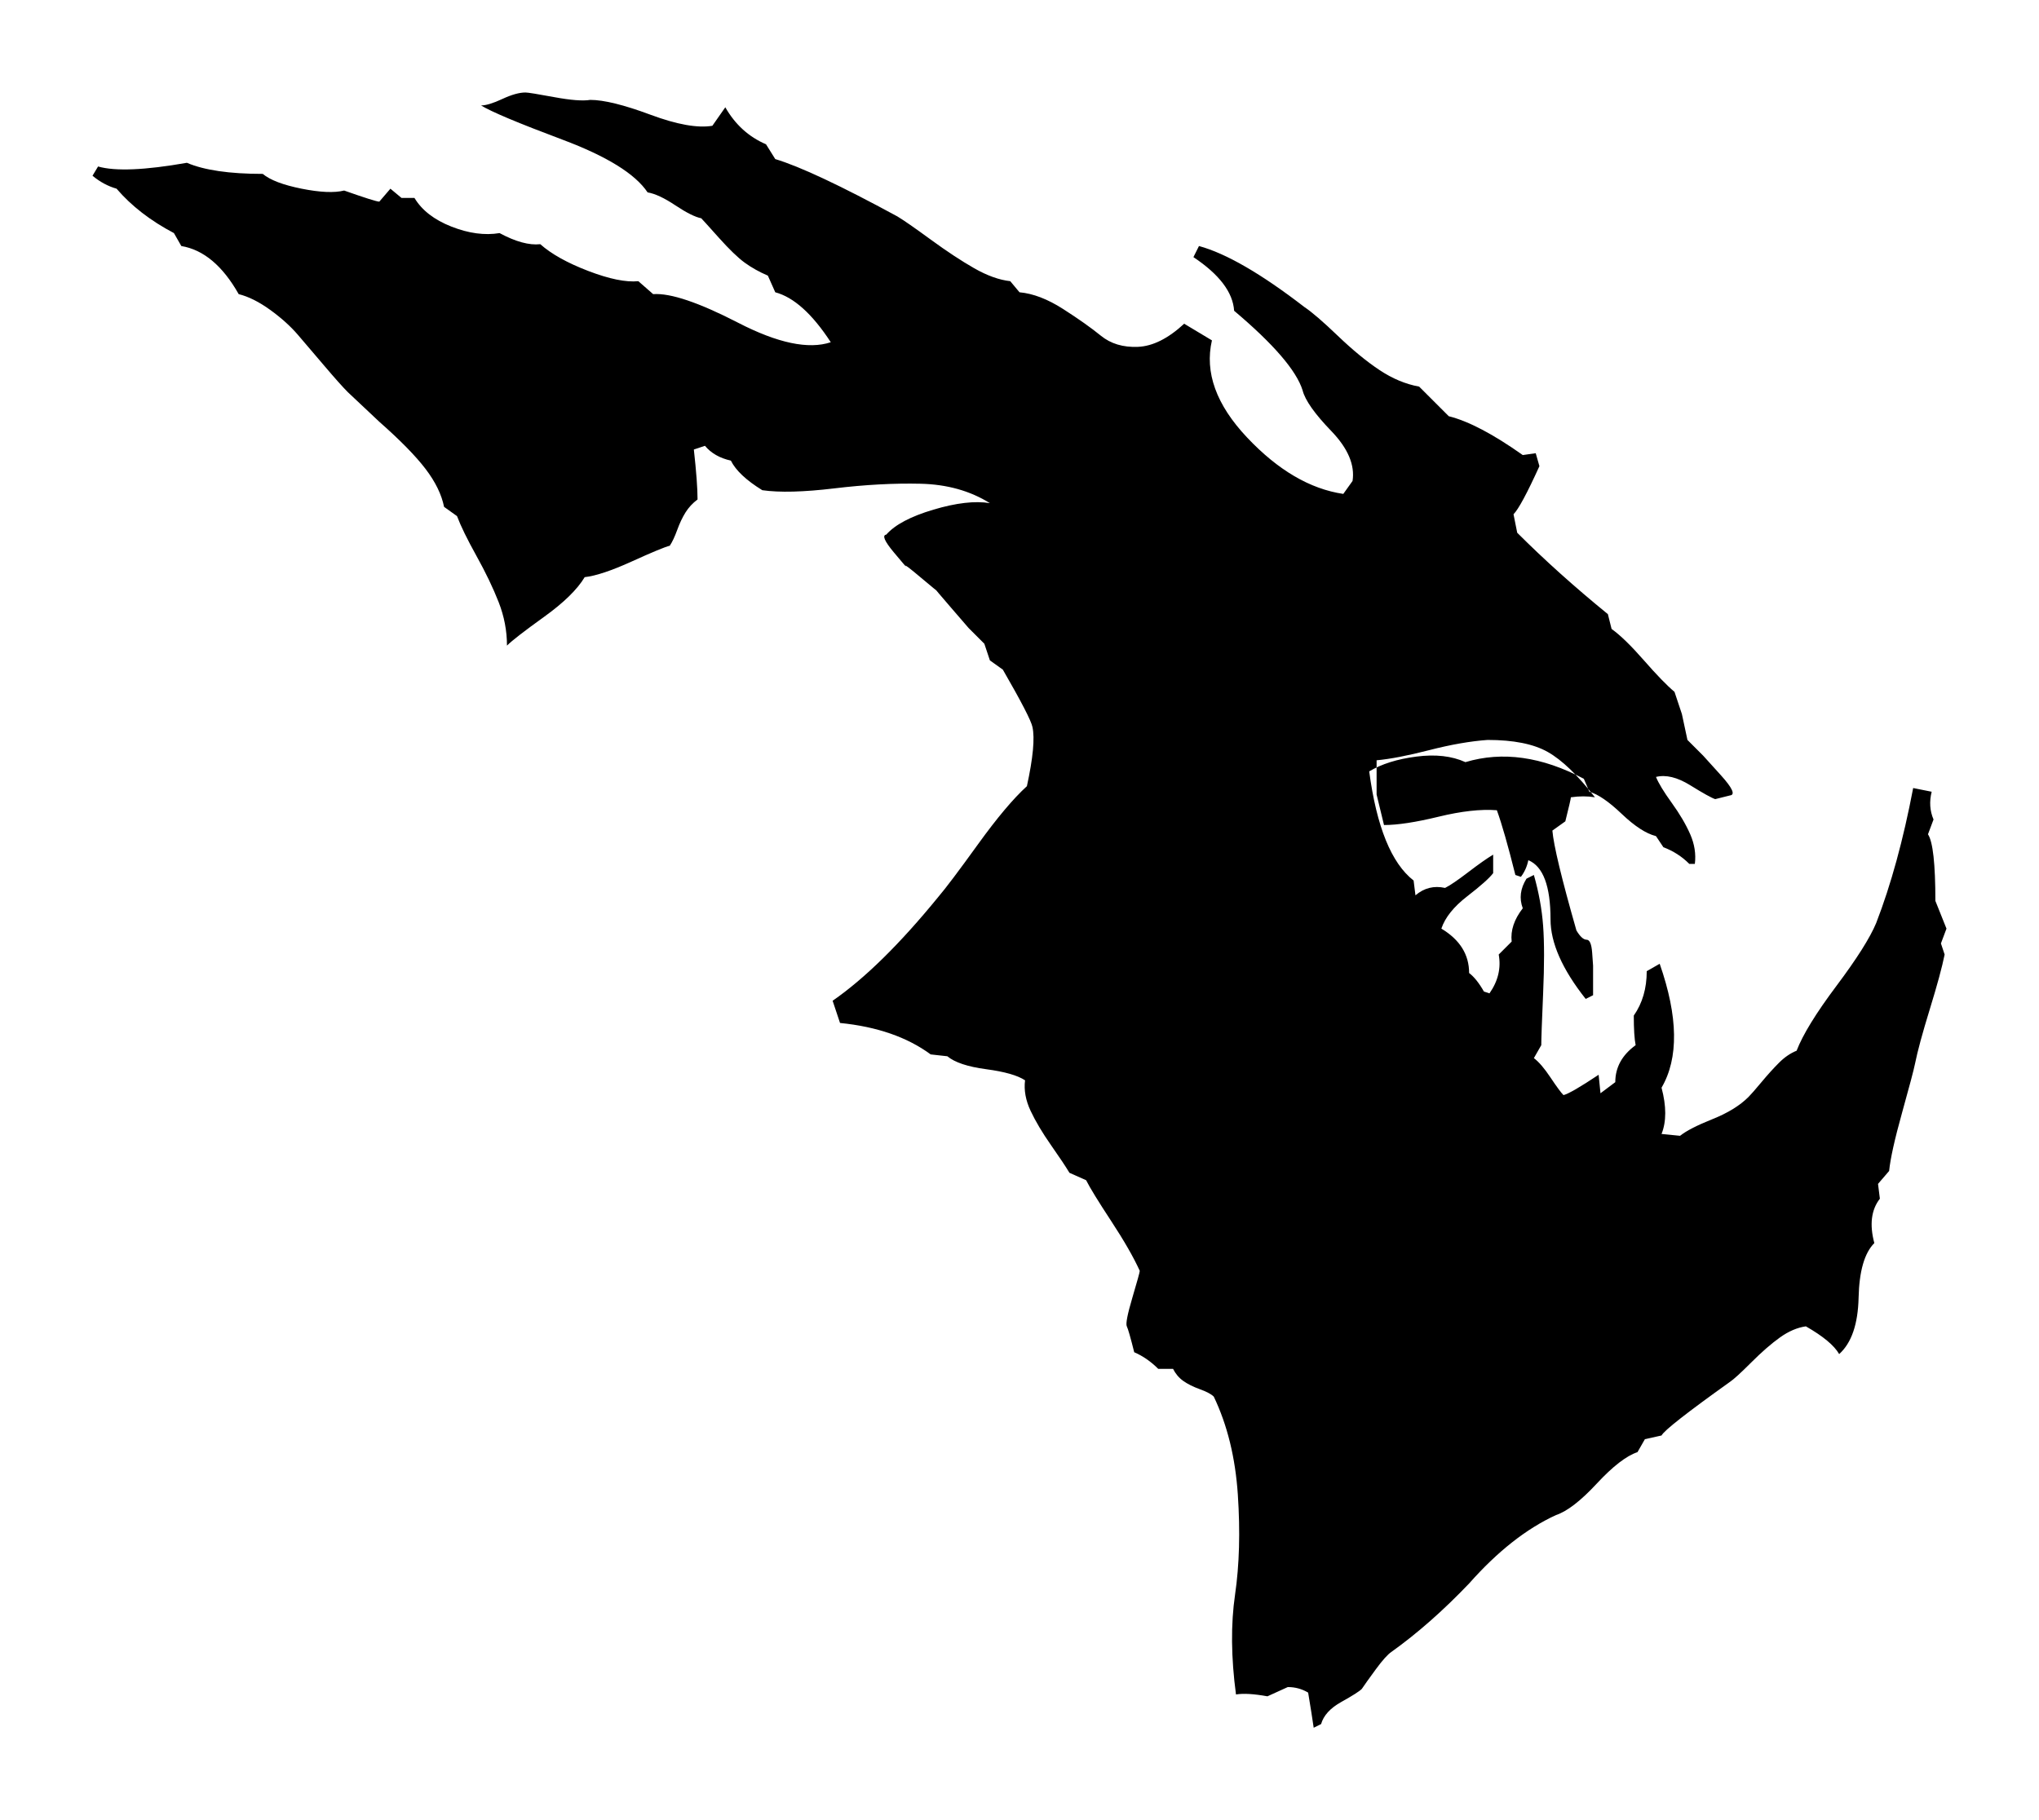 <svg xmlns="http://www.w3.org/2000/svg" viewBox="0 -205 1102 984" width="1102" height="984"><path d="M815 198q4-3 9-10.5t7-9.5q4 1 19 11l1-10 8 6q0 12 11 20-1 5-1 16 7 10 7 24l7 4q15-43 1-67 4-15 0-25l10-1q5 4 17.5 9t19.5 12q2 2 7 8t9.5 10.5q4.5 4.5 9.5 6.5 5 13 21.5 35t21.5 34q12 31 20 73l10-2q-2-8 1-15l-3-8q4-6 4-36l6-15-3-8 2-6q-2-10-8-29.5t-8-29.5q-1-5-7-26.5t-7-31.5l-6-7 1-8q-7-9-3-24-8-8-8.5-29.5T980 38q-4 7-18 15-7-1-14-6t-15.5-13.5Q924 25 921 23 886-2 884-6l-9-2-4-7q-9-3-22-17t-22-17q-24-11-47-37-21-22-42-37-3-2-8.5-9.5T722-143q-2-2-11-7t-11-12l-4-2q-1 7-3 19-5 3-11 3l-11-5q-11 2-17 1-4 30-.5 54t1.5 54q-2 30-13 53-2 2-7.5 4t-9 4.5Q622 26 620 30h-8q-6 6-13 9-3 12-4 14t3 15.5q4 13.5 4 14.5-5 11-15.5 27T573 132l-9 4q-3 5-10 15t-11 18.5q-4 8.5-3 16.5-6 4-21 6t-21 7l-9 1q-19 14-49 17l-4 12q26 18 57 56 6 7 21.5 28.5T541 345q5 23 3 32-1 5-16 31l-7 5-3 9-8.5 8.5-9.5 11q-9.5 11-8 9.5t-8 6.5q-9.5 8-8.5 6.5t-6.5 7.5q-7.5 9-4 9.5 7 8 25.5 13.5T521 498q-16 10-37.5 10.5T437 506q-25-3-39-1-13 8-17 16-9 2-14 8l-6-2q2-18 2-27-4-3-6.5-7t-4.5-9.5q-2-5.5-4-8.5-4-1-20.5-8.5T302 458q-6-10-22-21.5T260 421q0 12-4.5 23.5t-12 25Q236 483 233 491l-7 5q-2 10-10 20.5T191 542l-17 16q-4 4-12.5 14T147 589q-6 7-15 13.5t-17 8.5q-13 23-31 26l-4 7q-19 10-31 24-7 2-13 7l3 5q14-4 48 2 14-6 41-6 6-5 21-8t23-1q17-6 19-6l6 7 6-5h7q6-10 20-15.5t26-3.5q13-7 22-6 9-8 26-14.5t27-5.5l8-7q14 1 46-15.5t50-10.5q-15 23-30 27l-4 9q-7 3-12.5 7t-14 13.5Q366 651 365 652q-5 1-14 7t-15 7q-10 15-46 28.5T246 713q4 0 11.5 3.5T270 720q2 0 15.5-2.5T305 716q11 0 32.5-8t33.5-6l7 10q8-14 22-20l5-8q20-6 66-31 5-3 18-12.5t23.5-15.5q10.5-6 19.5-7l5-6q11-1 23.5-9t20.5-14.5q8-6.5 20-6t25 12.5l15-9q-6-26 19-52.5t52-30.5l5 7q2 13-11.5 27T690 559q-5 16-37 43-1 15-22 29l3 6q22-6 57-33 6-4 18-15.5t22.5-18.5q10.5-7 21.5-9l16-16q16-4 40-21l7 1 2-7q-10-22-14-26l2-10q22-22 49-44l2-8q7-5 17.5-17t16.5-17l4-12 3-14 8.5-8.5L916 351q9.5-10.5 5-11l-8-2q-3 1-13.5 7.5T881 350q2-5 8.5-14t10-17q3.5-8 2.5-16h-3q-6 6-14 9l-4 6q-8 2-18.5 12T845 342l-3 7q-34 18-64 9-11 5-26.5 3t-25.5-8q6-45 24-59l1-8q7 6 16 4 4 2 12.5 8.5T793 308v-10q-3-4-14-12.5T765 268q15-9 15-24 4-3 8-10l3-1q7 10 5 21l7 7q-1 9 6 18-3 8 2 16l4 2q4-14 5-27.5t0-36.5q-1-23-1-28zm33 141q-14 18-25.5 24.5T790 370q-14-1-31.5-5.5T730 359v-18.5l4-16.5q11 0 29.5 4.5T795 332q4-11 10-35l3-1q3 4 4 9 12-5 12-32 0-19 19-43l4 2v16l-.5 7q-.5 7-3 7t-5.5 5q-12 42-13 54l7 5q3 12 3 13 7 1 13 0z"  transform="matrix(1 0 0 -1 14 565)"/></svg>